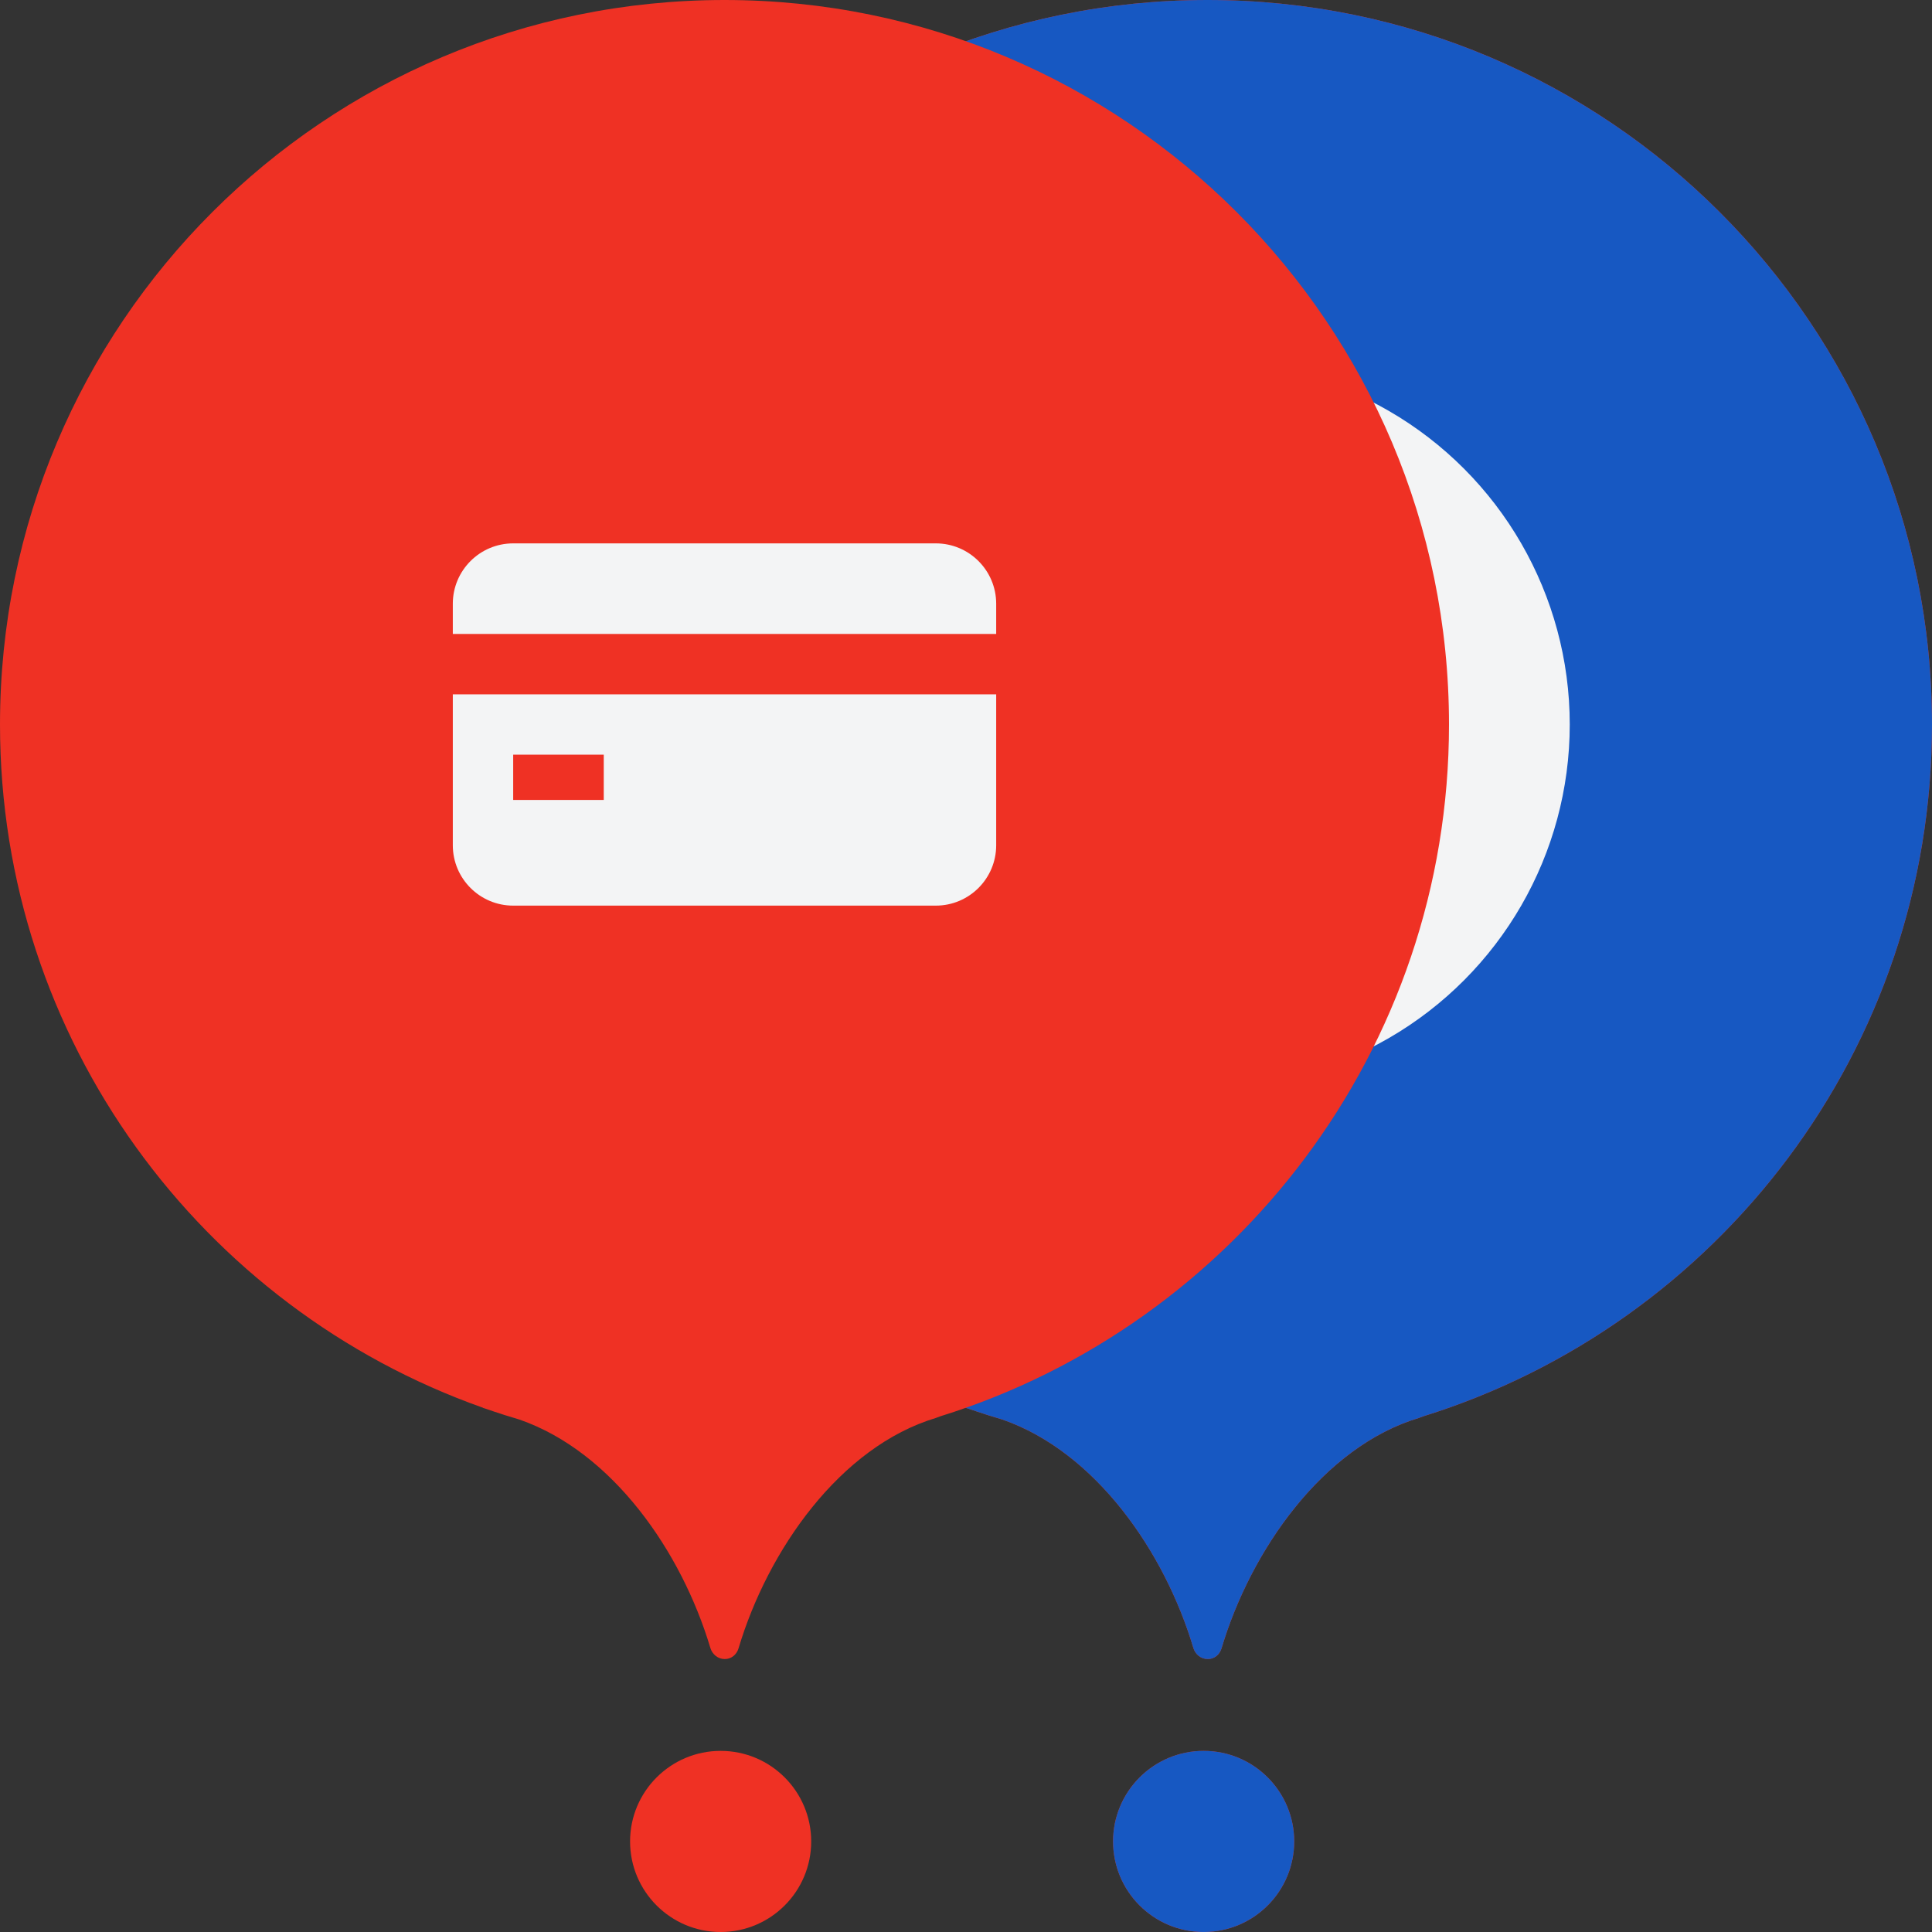 <svg xmlns="http://www.w3.org/2000/svg" width="40" height="40" viewBox="0 0 40 40" fill="none"><rect x="0" y="0" width="40" height="40" fill="#333333" stroke="none"/><rect width="40" height="40" fill="none"/>
<path fill-rule="evenodd" clip-rule="evenodd" d="M40 15C40 21.728 35.57 27.422 29.468 29.323C29.44 29.334 29.412 29.344 29.383 29.355C27.391 29.952 25.896 32.099 25.291 34.126C25.252 34.257 25.141 34.35 25.005 34.349C24.865 34.349 24.747 34.253 24.707 34.118C24.113 32.129 22.686 30.062 20.753 29.39C20.653 29.361 20.554 29.33 20.454 29.299L20.44 29.295L20.421 29.288C20.297 29.249 20.174 29.207 20.052 29.165L20 29.149V29.146C14.174 27.087 10 21.531 10 15C10 6.716 16.716 0 25 0C33.284 0 40 6.716 40 15ZM24.92 40C25.956 40 26.795 39.16 26.795 38.125C26.795 37.09 25.956 36.25 24.92 36.25C23.885 36.25 23.045 37.09 23.045 38.125C23.045 39.16 23.885 40 24.92 40Z" fill="#EF3124"/>
<path fill-rule="evenodd" clip-rule="evenodd" d="M40 15C40 21.728 35.57 27.422 29.468 29.323C29.44 29.334 29.412 29.344 29.383 29.355C27.391 29.952 25.896 32.099 25.291 34.126C25.252 34.257 25.141 34.35 25.005 34.349C24.865 34.349 24.747 34.253 24.707 34.118C24.113 32.129 22.686 30.062 20.753 29.39C20.653 29.361 20.554 29.33 20.454 29.299L20.44 29.295L20.421 29.288C20.297 29.249 20.174 29.207 20.052 29.165L20 29.149V29.146C14.174 27.087 10 21.531 10 15C10 6.716 16.716 0 25 0C33.284 0 40 6.716 40 15ZM24.92 40C25.956 40 26.795 39.16 26.795 38.125C26.795 37.09 25.956 36.25 24.92 36.25C23.885 36.25 23.045 37.09 23.045 38.125C23.045 39.16 23.885 40 24.92 40Z" fill="#1758C2"/>
<circle cx="25" cy="15" r="7.5" fill="#F3F4F5"/>
<path fill-rule="evenodd" clip-rule="evenodd" d="M30 15C30 21.728 25.57 27.422 19.468 29.323C19.44 29.334 19.412 29.344 19.383 29.355C17.391 29.952 15.896 32.099 15.291 34.126C15.252 34.257 15.141 34.35 15.005 34.349C14.865 34.349 14.747 34.253 14.707 34.118C14.113 32.129 12.686 30.062 10.753 29.39C10.653 29.361 10.554 29.33 10.454 29.299L10.44 29.295L10.421 29.288C10.297 29.249 10.174 29.207 10.052 29.165L10 29.149V29.146C4.174 27.087 0 21.531 0 15C0 6.716 6.716 0 15 0C23.284 0 30 6.716 30 15ZM14.92 40C15.956 40 16.795 39.16 16.795 38.125C16.795 37.09 15.956 36.25 14.92 36.25C13.885 36.25 13.045 37.09 13.045 38.125C13.045 39.16 13.885 40 14.92 40Z" fill="#EF3124"/>
<path d="M9.375 13.125H20.625V12.5C20.625 11.81 20.065 11.25 19.375 11.25H10.625C9.935 11.25 9.375 11.81 9.375 12.5V13.125Z" fill="#F3F4F5"/>
<path fill-rule="evenodd" clip-rule="evenodd" d="M9.375 17.5C9.375 18.19 9.935 18.75 10.625 18.75H19.375C20.065 18.75 20.625 18.19 20.625 17.5V14.375H9.375V17.5ZM12.5 15.625H10.625V16.562H12.5V15.625Z" fill="#F3F4F5"/>
</svg>
